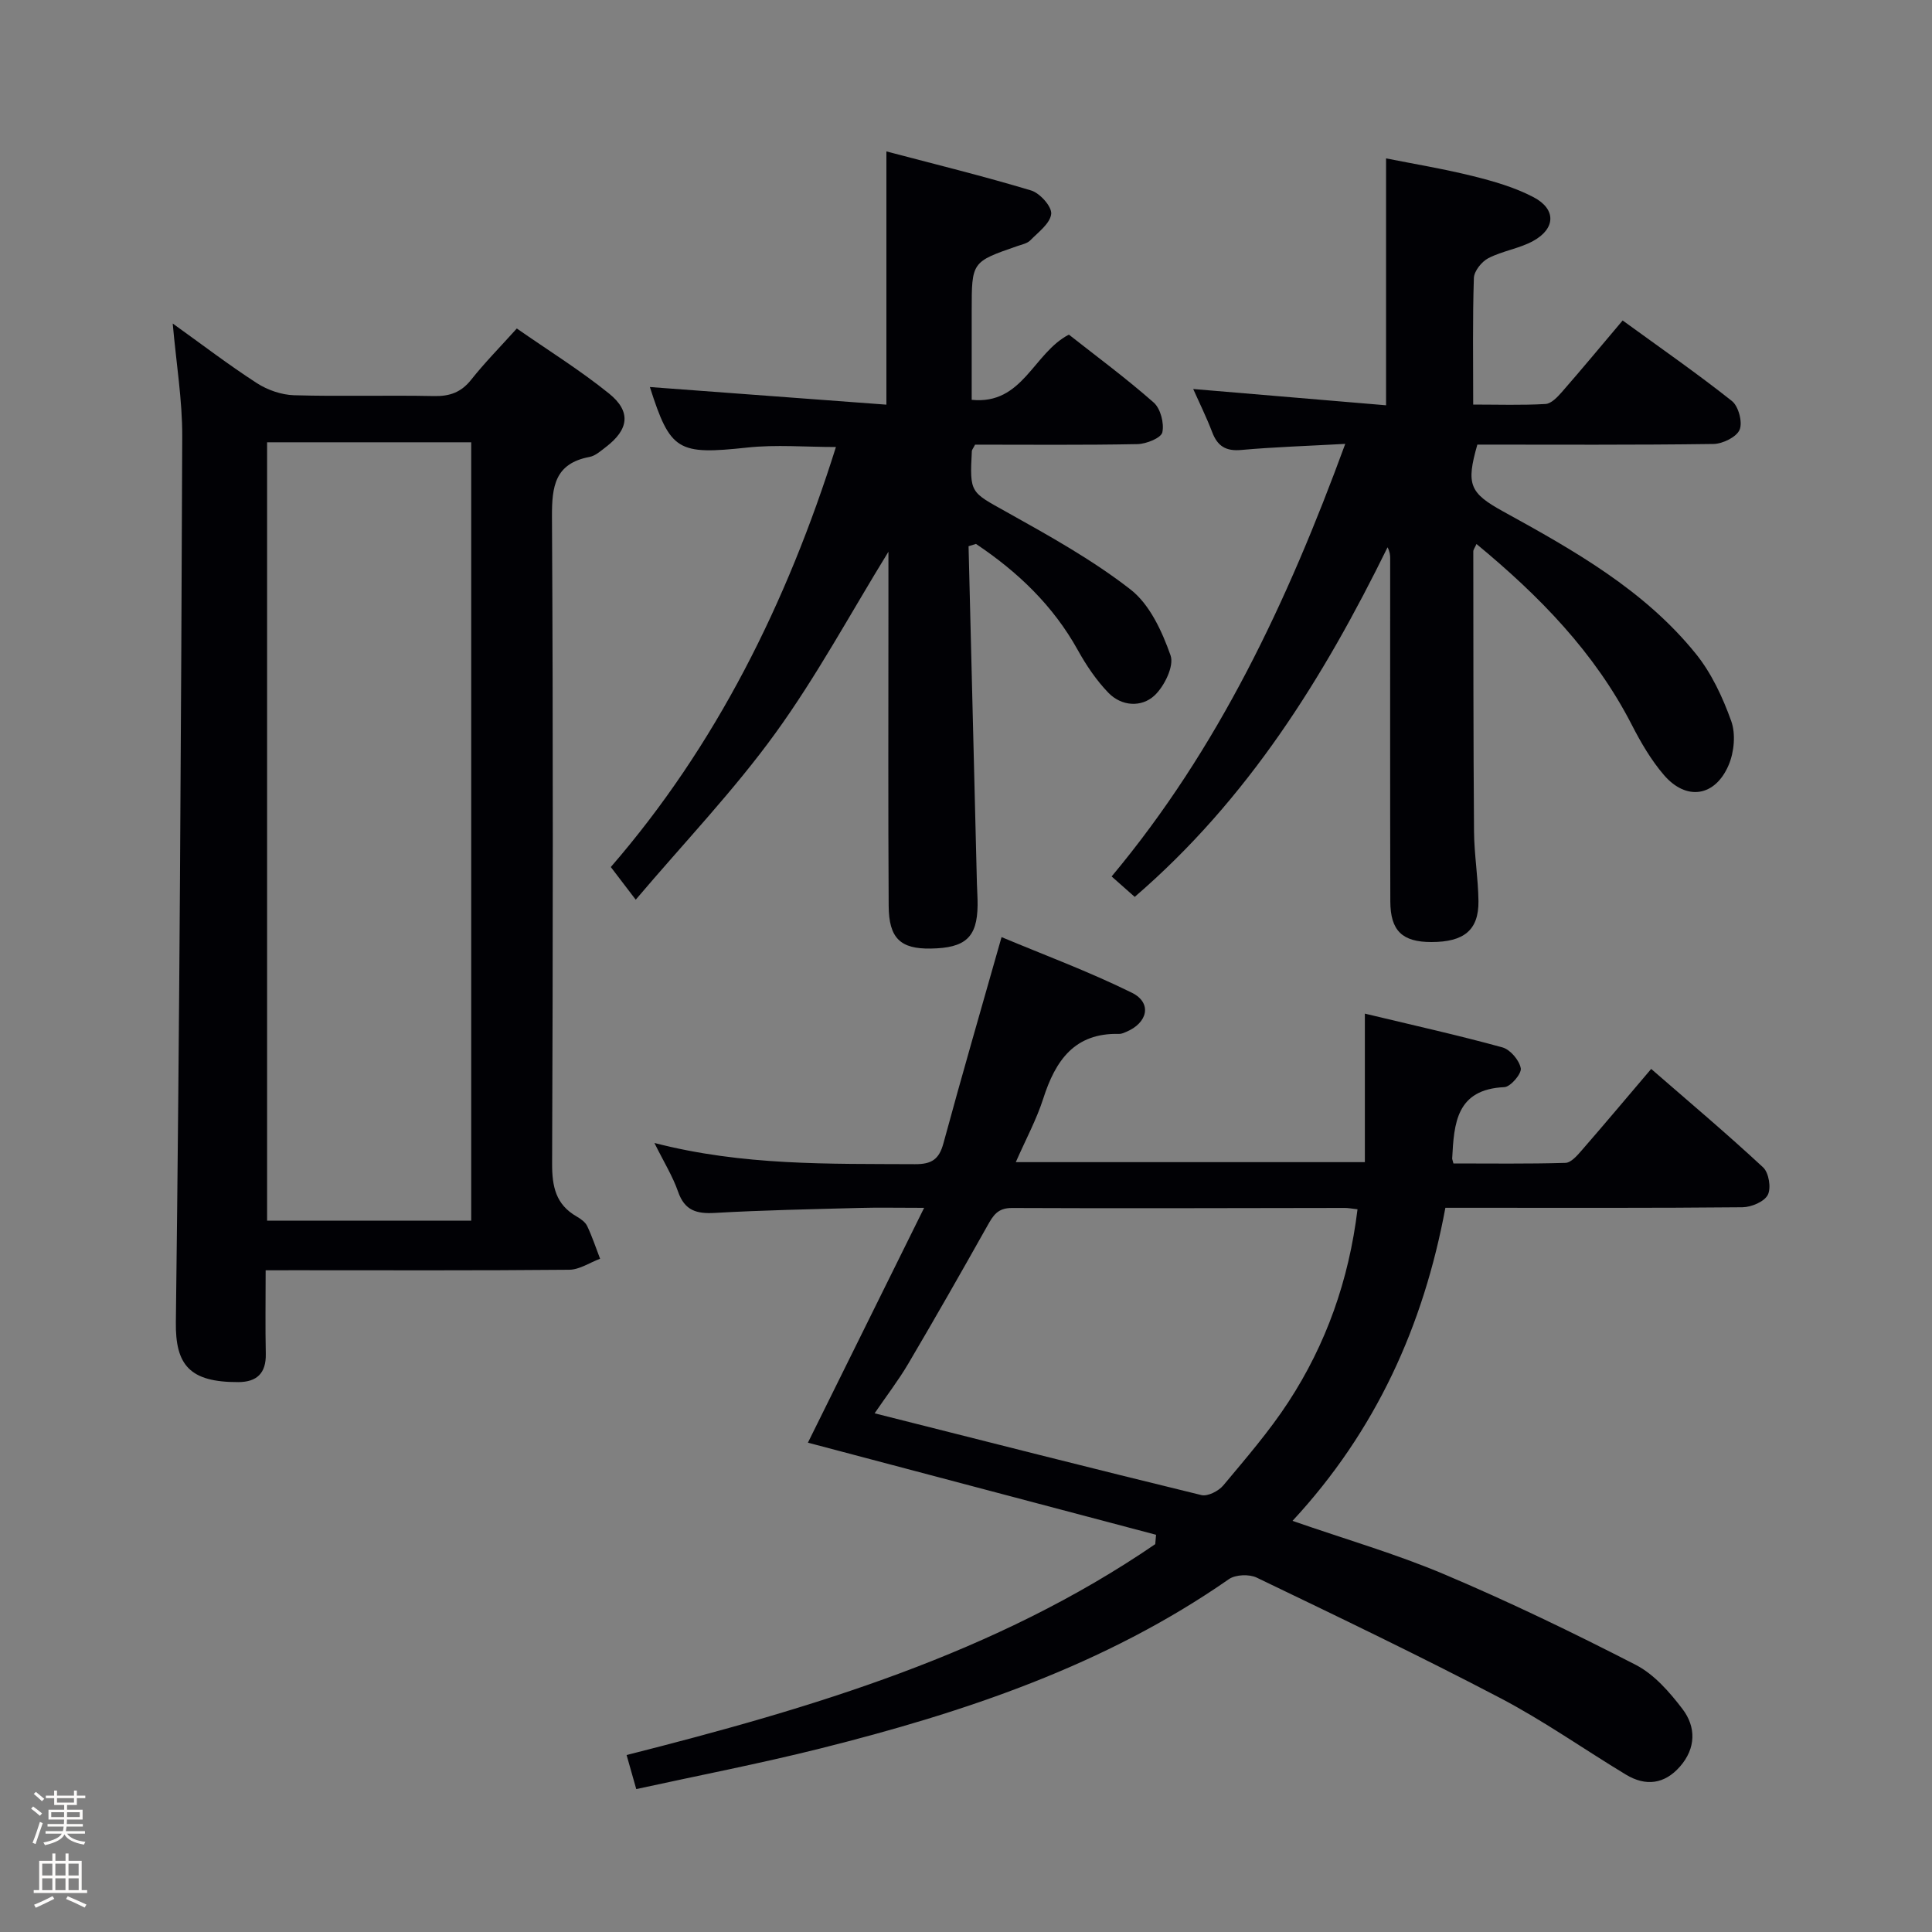 <svg enable-background="new 0 0 400 400" viewBox="0 0 400 400" xmlns="http://www.w3.org/2000/svg"><rect x="0" y="0" width="400" height="400" fill="#808080" stroke="none"/><path d="m6.44 374.46.42-.45c.65.47 1.27.95 1.85 1.44l-.45.49c-.65-.56-1.25-1.06-1.82-1.48m.93 7.33-.63-.26c.55-1.36 1.05-2.8 1.52-4.33.19.1.38.19.59.27-.46 1.29-.95 2.73-1.48 4.32m-.38-10.38.44-.42c.43.34 1.01.82 1.74 1.44l-.49.49c-.53-.51-1.09-1.01-1.69-1.51m2.5.35h1.72v-1.04h.59v1.04h3.52v-1.04h.59v1.04h1.75v.53h-1.75v1.42h-2.03v.97h3.22v2.03h-3.24c0 .35-.01.66-.03.93h3.32v.53h-3.37c-.03.27-.08.58-.15.94h3.96v.53h-3.71c.67.92 1.93 1.48 3.79 1.68-.13.24-.23.44-.29.59-2.13-.38-3.48-1.08-4.04-2.12-.43.97-1.77 1.72-4.03 2.23-.09-.19-.2-.37-.33-.55 2.1-.42 3.37-1.03 3.81-1.83h-3.36v-.53h3.58c.08-.29.13-.61.16-.94h-3.33v-.53h3.39c.02-.27.04-.58.04-.93h-3.23v-2.03h3.25v-.97h-2.07v-1.42h-1.73zm1.12 3.44v1h2.65c.01-.3.02-.44.01-.4v-.25-.35zm1.19-2h3.52v-.91h-3.52zm4.71 2h-2.63v.59c0 .15-.01.28-.01.4h2.64z" fill="#fcfbfa"/><path d="m13.56 383.74h.63v1.52h2.72v6.07h1.13v.6h-11.06v-.6h1.13v-6.07h2.73v-1.52h.63v1.52h2.1v-1.52zm-2.69 8.83.38.56c-1.24.63-2.53 1.25-3.85 1.85-.1-.21-.21-.42-.34-.63 1.36-.55 2.63-1.15 3.81-1.78m-2.13-4.27h2.1v-2.45h-2.1zm0 3.04h2.1v-2.46h-2.1zm2.72-3.04h2.1v-2.45h-2.1zm0 3.04h2.1v-2.46h-2.1zm6.07 3.6c-1.41-.71-2.7-1.3-3.86-1.78l.35-.56c1.45.62 2.75 1.19 3.88 1.72zm-1.25-9.09h-2.1v2.45h2.1zm-2.09 5.49h2.1v-2.46h-2.1z" fill="#fcfbfa"/><g fill="#010105"><path d="m239.35 317.76c-24.24-6.41-48.47-12.82-72.08-19.07 7.71-15.58 15.56-31.44 24.06-48.62-5.62 0-9.51-.09-13.39.02-9.97.27-19.96.46-29.91 1.03-3.81.22-6.27-.47-7.64-4.39-1.11-3.2-2.95-6.15-4.9-10.09 18.39 4.75 36.17 4.29 53.94 4.39 3.45.02 5-.99 5.9-4.33 3.77-13.9 7.79-27.74 12.03-42.68 8.66 3.63 18.06 7.11 26.99 11.52 4.22 2.09 3.3 6.24-1.21 8.11-.46.19-.95.42-1.42.41-9.26-.25-13.2 5.52-15.72 13.37-1.4 4.37-3.63 8.48-5.69 13.18h72.27c0-10.09 0-20.03 0-30.75 10 2.4 19.31 4.47 28.48 6.99 1.63.45 3.5 2.67 3.8 4.33.2 1.12-2.12 3.84-3.4 3.9-9.97.45-10.42 7.51-10.8 14.75-.01.16.07.32.26 1.05 7.63 0 15.41.11 23.19-.12 1.15-.03 2.42-1.5 3.34-2.56 4.69-5.39 9.29-10.87 14.41-16.89 7.86 6.83 15.69 13.43 23.18 20.39 1.18 1.1 1.7 4.28.96 5.69-.73 1.42-3.41 2.54-5.24 2.56-18.5.18-36.99.11-55.49.11-1.82 0-3.64 0-6.02 0-4.53 24.4-14.38 46.2-31.65 64.82 10.96 3.81 21.49 6.85 31.51 11.1 13.43 5.69 26.6 12.05 39.57 18.72 3.8 1.96 6.99 5.63 9.66 9.13 2.84 3.73 2.8 8.13-.52 11.92-3.22 3.67-7.11 4.13-11.2 1.66-8.67-5.24-16.99-11.12-25.94-15.81-16.63-8.71-33.57-16.83-50.49-24.97-1.55-.75-4.38-.64-5.75.31-25.68 17.88-54.74 27.58-84.67 35.08-12.51 3.13-25.18 5.58-38.04 8.39-.76-2.69-1.34-4.72-2-7.05 38.6-9.78 76.36-21.01 109.45-43.66.05-.64.11-1.29.17-1.94zm41.71-67.39c-1.29-.15-1.94-.28-2.58-.28-22.98.02-45.96.12-68.94.01-3-.02-3.92 1.56-5.11 3.68-5.37 9.56-10.8 19.09-16.37 28.54-2.05 3.48-4.54 6.71-6.98 10.29 22.94 5.79 45.27 11.48 67.65 16.93 1.31.32 3.56-.83 4.54-2 4.68-5.61 9.5-11.17 13.48-17.27 7.81-11.97 12.51-25.19 14.31-39.9z"/><path d="m55 263c0 6.31-.09 11.8.03 17.3.08 4.01-1.85 5.84-5.71 5.85-10.03.03-13.03-3.51-12.91-12.43.76-61.11 1.08-122.22 1.32-183.33.03-7.56-1.24-15.13-1.97-23.41 6.09 4.36 11.61 8.59 17.43 12.35 2.2 1.42 5.08 2.42 7.69 2.5 9.65.28 19.32-.03 28.98.17 3.27.07 5.62-.78 7.69-3.38 2.78-3.51 5.94-6.71 9.45-10.61 6.45 4.5 13.08 8.61 19.1 13.47 4.63 3.74 4.09 7.45-.66 11.07-1.05.8-2.16 1.82-3.37 2.05-7.19 1.35-7.82 6.08-7.79 12.39.25 44.64.2 89.29.03 133.93-.02 4.74.76 8.46 5.06 10.93.85.49 1.8 1.16 2.2 1.99 1.04 2.19 1.8 4.5 2.67 6.77-2.13.79-4.25 2.26-6.39 2.28-18.99.18-37.98.1-56.97.1-1.79.01-3.58.01-5.88.01zm42.56-171.43c-14.52 0-28.42 0-42.26 0v161.16h42.26c0-53.82 0-107.36 0-161.16z"/><path d="m278.52 91.9c-7.95.44-14.76.65-21.53 1.26-3.21.29-4.93-.8-6.03-3.71-1.17-3.07-2.64-6.03-3.92-8.91 13.38 1.13 26.54 2.24 39.93 3.37 0-17.28 0-33.81 0-51.12 5.54 1.11 11.8 2.14 17.94 3.66 4.3 1.07 8.69 2.33 12.58 4.37 4.73 2.47 4.61 6.51-.08 9.08-2.87 1.57-6.34 2.04-9.26 3.55-1.38.71-2.95 2.67-3 4.11-.28 8.48-.14 16.98-.14 26.2 5.13 0 10.07.17 14.98-.12 1.2-.07 2.49-1.46 3.42-2.52 4.14-4.74 8.16-9.59 12.54-14.77 7.73 5.62 15.35 10.91 22.62 16.67 1.37 1.08 2.25 4.4 1.6 5.95-.63 1.51-3.5 2.92-5.41 2.95-16.32.23-32.64.13-48.89.13-2.36 8.25-1.64 10 5.36 13.85 14.6 8.04 29.18 16.23 39.86 29.44 3.25 4.02 5.58 9.03 7.34 13.94.96 2.67.61 6.43-.53 9.11-2.81 6.59-8.78 7.46-13.41 2.06-2.67-3.11-4.8-6.78-6.68-10.45-7.69-14.95-19.1-26.62-32.12-37.37-.33.75-.66 1.15-.66 1.54.02 19.33 0 38.66.15 57.98.04 4.81.86 9.61.92 14.42.06 5.99-2.99 8.47-9.75 8.47-6.01 0-8.49-2.32-8.5-8.45-.06-23.66-.03-47.32-.03-70.99 0-.66-.05-1.33-.54-2.29-13.24 26.96-28.87 52.16-52.35 72.38-1.58-1.4-3.12-2.76-4.78-4.23 22.12-26.48 36.38-56.86 48.37-89.56z"/><path d="m200.53 113.09c.58 23.29 1.15 46.57 1.73 69.86.04 1.5.16 3 .14 4.49-.08 6.63-2.5 8.84-9.72 8.95-6.24.1-8.65-2.12-8.69-8.84-.12-20-.05-40-.05-60 0-4.42 0-8.84 0-13.32-7.86 12.77-14.86 25.79-23.46 37.65-8.54 11.79-18.69 22.41-28.86 34.39-2.15-2.82-3.44-4.51-5.16-6.76 21.76-25.11 36.45-54.64 46.61-86.96-6.28 0-12.38-.53-18.34.11-14.4 1.54-15.94.75-20.18-12.53 16 1.19 32.3 2.4 48.97 3.65 0-17.92 0-34.62 0-52.43 10.05 2.65 20.09 5.11 29.98 8.09 1.81.55 4.3 3.34 4.14 4.85-.21 1.97-2.66 3.77-4.33 5.47-.65.66-1.78.87-2.72 1.2-9.41 3.26-9.41 3.26-9.41 13.37v18.45c10.59 1.07 12.72-9.66 20.12-13.5 5.69 4.48 11.84 9.02 17.56 14.06 1.42 1.25 2.2 4.29 1.79 6.17-.26 1.17-3.31 2.4-5.14 2.44-11.29.22-22.58.11-33.63.11-.39.77-.65 1.05-.67 1.33-.47 8.78-.28 8.44 7.18 12.61 8.82 4.93 17.77 9.89 25.7 16.07 3.96 3.09 6.51 8.66 8.26 13.62.78 2.19-1.28 6.41-3.34 8.32-2.68 2.48-6.8 2.25-9.54-.59-2.49-2.58-4.58-5.68-6.33-8.84-5.13-9.24-12.46-16.21-21.08-21.97-.52.17-1.03.33-1.53.48z"/></g></svg>